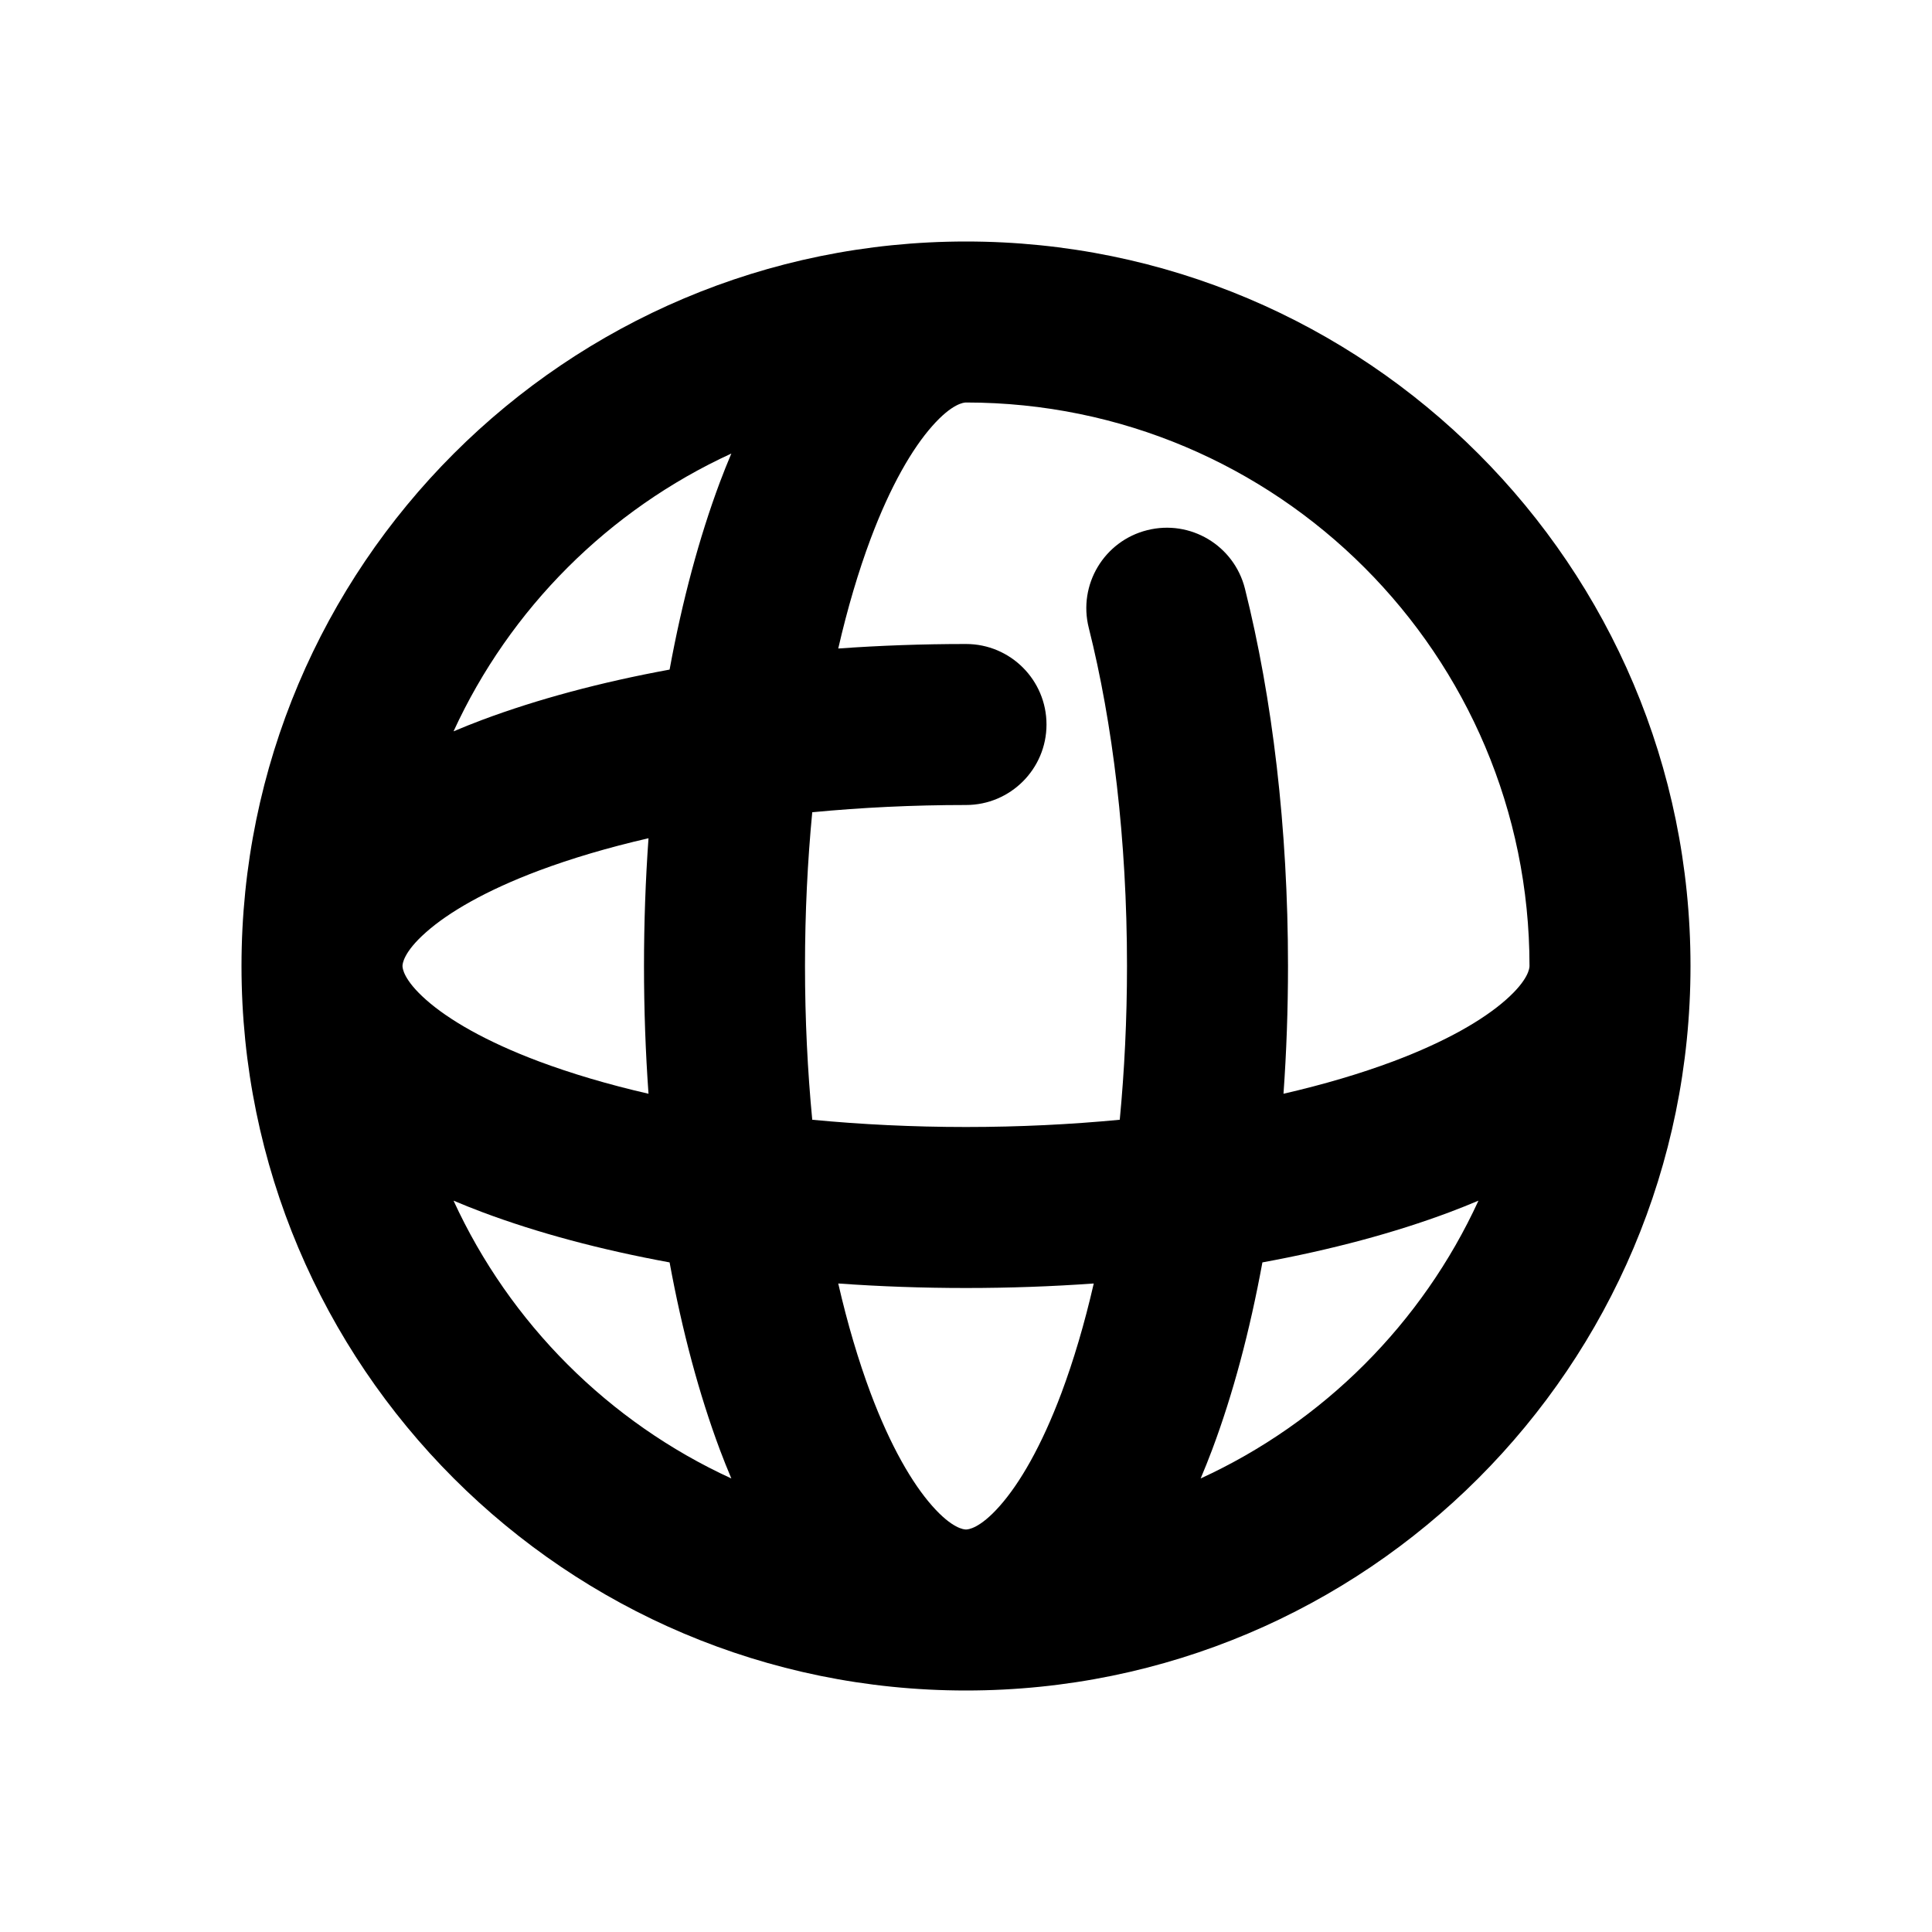 <svg width="24" height="24" viewBox="0 0 24 24" fill="none" xmlns="http://www.w3.org/2000/svg">
<path fill-rule="evenodd" clip-rule="evenodd" d="M3 12C3 7.029 7.029 3 12 3C16.971 3 21 7.029 21 12C21 16.971 16.971 21 12 21C7.029 21 3 16.971 3 12ZM11.581 5.292C11.83 5.01 11.975 5 12 5C15.866 5 19 8.134 19 12C19 12.025 18.99 12.17 18.708 12.419C18.427 12.668 17.964 12.938 17.306 13.185C16.902 13.336 16.445 13.472 15.944 13.587C15.981 13.07 16 12.54 16 12C16 10.284 15.806 8.673 15.465 7.312C15.33 6.776 14.787 6.451 14.251 6.586C13.716 6.72 13.39 7.263 13.525 7.799C13.822 8.981 14 10.427 14 12C14 12.664 13.968 13.304 13.91 13.91C13.304 13.968 12.664 14 12 14C11.336 14 10.696 13.968 10.09 13.91C10.032 13.304 10 12.664 10 12C10 11.336 10.032 10.696 10.09 10.09C10.696 10.032 11.336 10 12 10C12.552 10 13 9.552 13 9C13 8.448 12.552 8 12 8C11.46 8 10.93 8.019 10.413 8.056C10.528 7.555 10.664 7.098 10.815 6.694C11.062 6.036 11.332 5.573 11.581 5.292ZM8.318 8.318C8.475 7.462 8.686 6.677 8.942 5.992C8.988 5.871 9.035 5.751 9.085 5.634C7.562 6.333 6.333 7.562 5.634 9.085C5.751 9.035 5.871 8.988 5.992 8.942C6.677 8.686 7.462 8.475 8.318 8.318ZM5 12C5 12 5 12 5 12C5 12.026 5.011 12.17 5.292 12.419C5.573 12.668 6.036 12.938 6.694 13.185C7.098 13.336 7.555 13.472 8.056 13.587C8.019 13.07 8 12.54 8 12C8 11.46 8.019 10.93 8.056 10.413C7.555 10.528 7.098 10.664 6.694 10.815C6.036 11.062 5.573 11.332 5.292 11.581C5.01 11.83 5 11.975 5 12ZM8.318 15.682C7.462 15.525 6.677 15.315 5.992 15.058C5.871 15.012 5.751 14.965 5.634 14.915C6.333 16.438 7.562 17.667 9.085 18.366C9.035 18.249 8.988 18.129 8.942 18.008C8.686 17.323 8.475 16.538 8.318 15.682ZM18.366 14.915C18.249 14.965 18.129 15.012 18.008 15.058C17.323 15.315 16.538 15.525 15.682 15.682C15.525 16.538 15.315 17.323 15.058 18.008C15.012 18.129 14.965 18.249 14.915 18.366C16.438 17.667 17.667 16.438 18.366 14.915ZM13.587 15.944C13.07 15.981 12.54 16 12 16C11.46 16 10.93 15.981 10.413 15.944C10.528 16.445 10.664 16.902 10.815 17.306C11.062 17.964 11.332 18.427 11.581 18.708C11.83 18.99 11.975 19 12 19C12.025 19 12.17 18.99 12.419 18.708C12.668 18.427 12.938 17.964 13.185 17.306C13.336 16.902 13.472 16.445 13.587 15.944Z" fill="#000000"/>
</svg>
